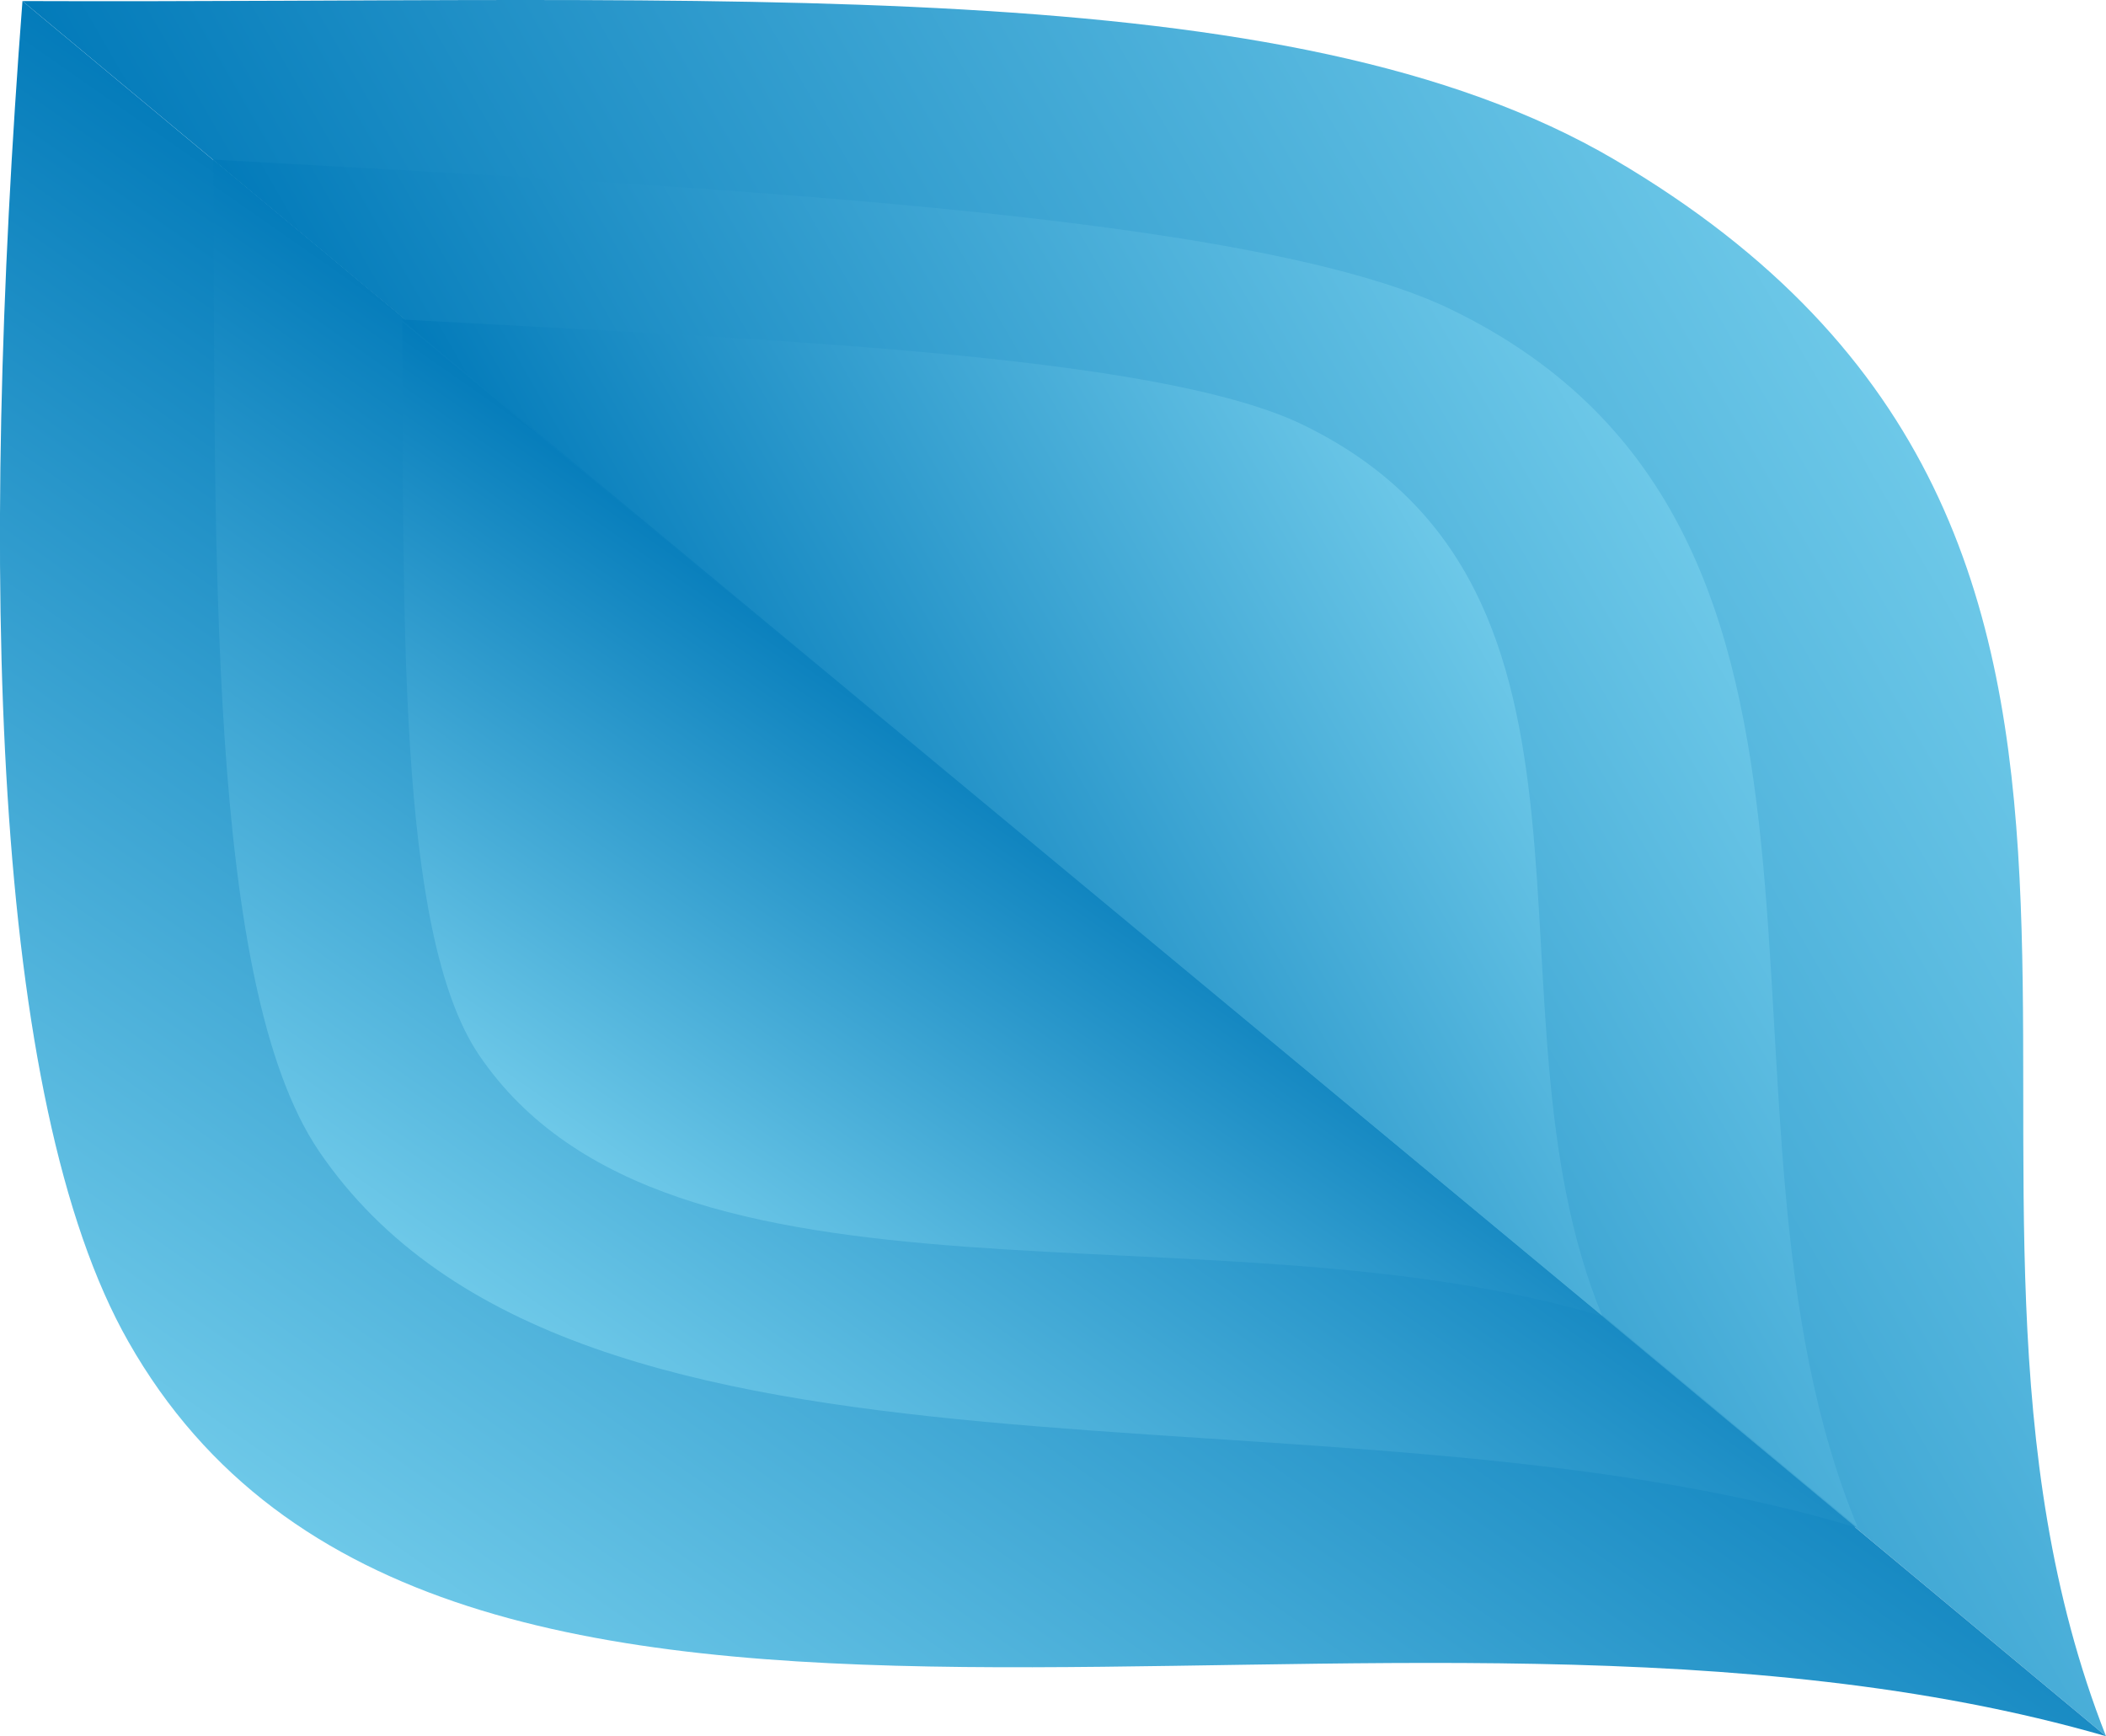 <svg xmlns="http://www.w3.org/2000/svg" xmlns:xlink="http://www.w3.org/1999/xlink" width="281.24" height="231.88" viewBox="0 0 281.24 231.88"><defs><style>.cls-1{fill:url(#linear-gradient);}.cls-2{fill:url(#linear-gradient-2);}.cls-3{fill:url(#linear-gradient-3);}.cls-4{fill:url(#linear-gradient-4);}.cls-5{fill:url(#linear-gradient-5);}.cls-6{fill:url(#linear-gradient-6);}.cls-7{fill:url(#linear-gradient-7);}</style><linearGradient id="linear-gradient" x1="-393.94" y1="-786.47" x2="-143.69" y2="-786.47" gradientTransform="matrix(-0.81, 0.1, -0.38, -0.66, -339.14, -378.69)" gradientUnits="userSpaceOnUse"><stop offset="0" stop-color="#6dc8e8"/><stop offset="1" stop-color="#037bba"/></linearGradient><linearGradient id="linear-gradient-2" x1="-351.36" y1="-781.07" x2="-158.98" y2="-781.07" xlink:href="#linear-gradient"/><linearGradient id="linear-gradient-3" x1="631.39" y1="-1435.1" x2="820.82" y2="-1435.1" gradientTransform="matrix(0.2, -0.8, -0.63, -0.44, -921.71, 124.88)" xlink:href="#linear-gradient"/><linearGradient id="linear-gradient-4" x1="781.09" y1="-1662.23" x2="781.09" y2="-1662.23" gradientTransform="matrix(0.2, -0.8, -0.63, -0.44, -921.71, 124.88)" xlink:href="#linear-gradient"/><linearGradient id="linear-gradient-5" x1="681.6" y1="-1428.63" x2="817.21" y2="-1428.63" gradientTransform="matrix(0.2, -0.8, -0.63, -0.44, -921.71, 124.88)" xlink:href="#linear-gradient"/><linearGradient id="linear-gradient-6" x1="-314.49" y1="-775.39" x2="-173.77" y2="-775.39" xlink:href="#linear-gradient"/><linearGradient id="linear-gradient-7" x1="712.53" y1="-1421.67" x2="812.86" y2="-1421.67" gradientTransform="matrix(0.2, -0.8, -0.63, -0.44, -921.71, 124.88)" xlink:href="#linear-gradient"/></defs><title>Asset 1</title><g id="Layer_2" data-name="Layer 2"><g id="Layer_1-2" data-name="Layer 1"><path class="cls-1" d="M3,.14C97.73.5,172-4.29,215.61,21.32c86.53,50.85,35.82,134.76,65.63,210.56"/><path class="cls-2" d="M28.48,21.32c63.71,3.58,138.48,7,165.28,20C255,71,224.92,148.09,248.09,204"/><path class="cls-3" d="M3,.14C-2.86,76.55-1.16,147,17.14,179.18c41.7,73.49,167.73,24.83,264.1,52.7"/><path class="cls-4" d="M281.24,231.88"/><path class="cls-5" d="M28.48,21.32c.33,51.6-1,110.09,14.1,132.4C77.09,204.56,176.73,182.58,247.87,204"/><path class="cls-6" d="M53.6,42.67c47,2.62,100.71,4.49,120.45,14.09,45.16,22,22.88,77.75,39.92,119"/><path class="cls-7" d="M53.71,43c.29,38-.87,81.42,10.25,97.89C89.41,178.43,161.5,160,214,175.81"/></g></g></svg>